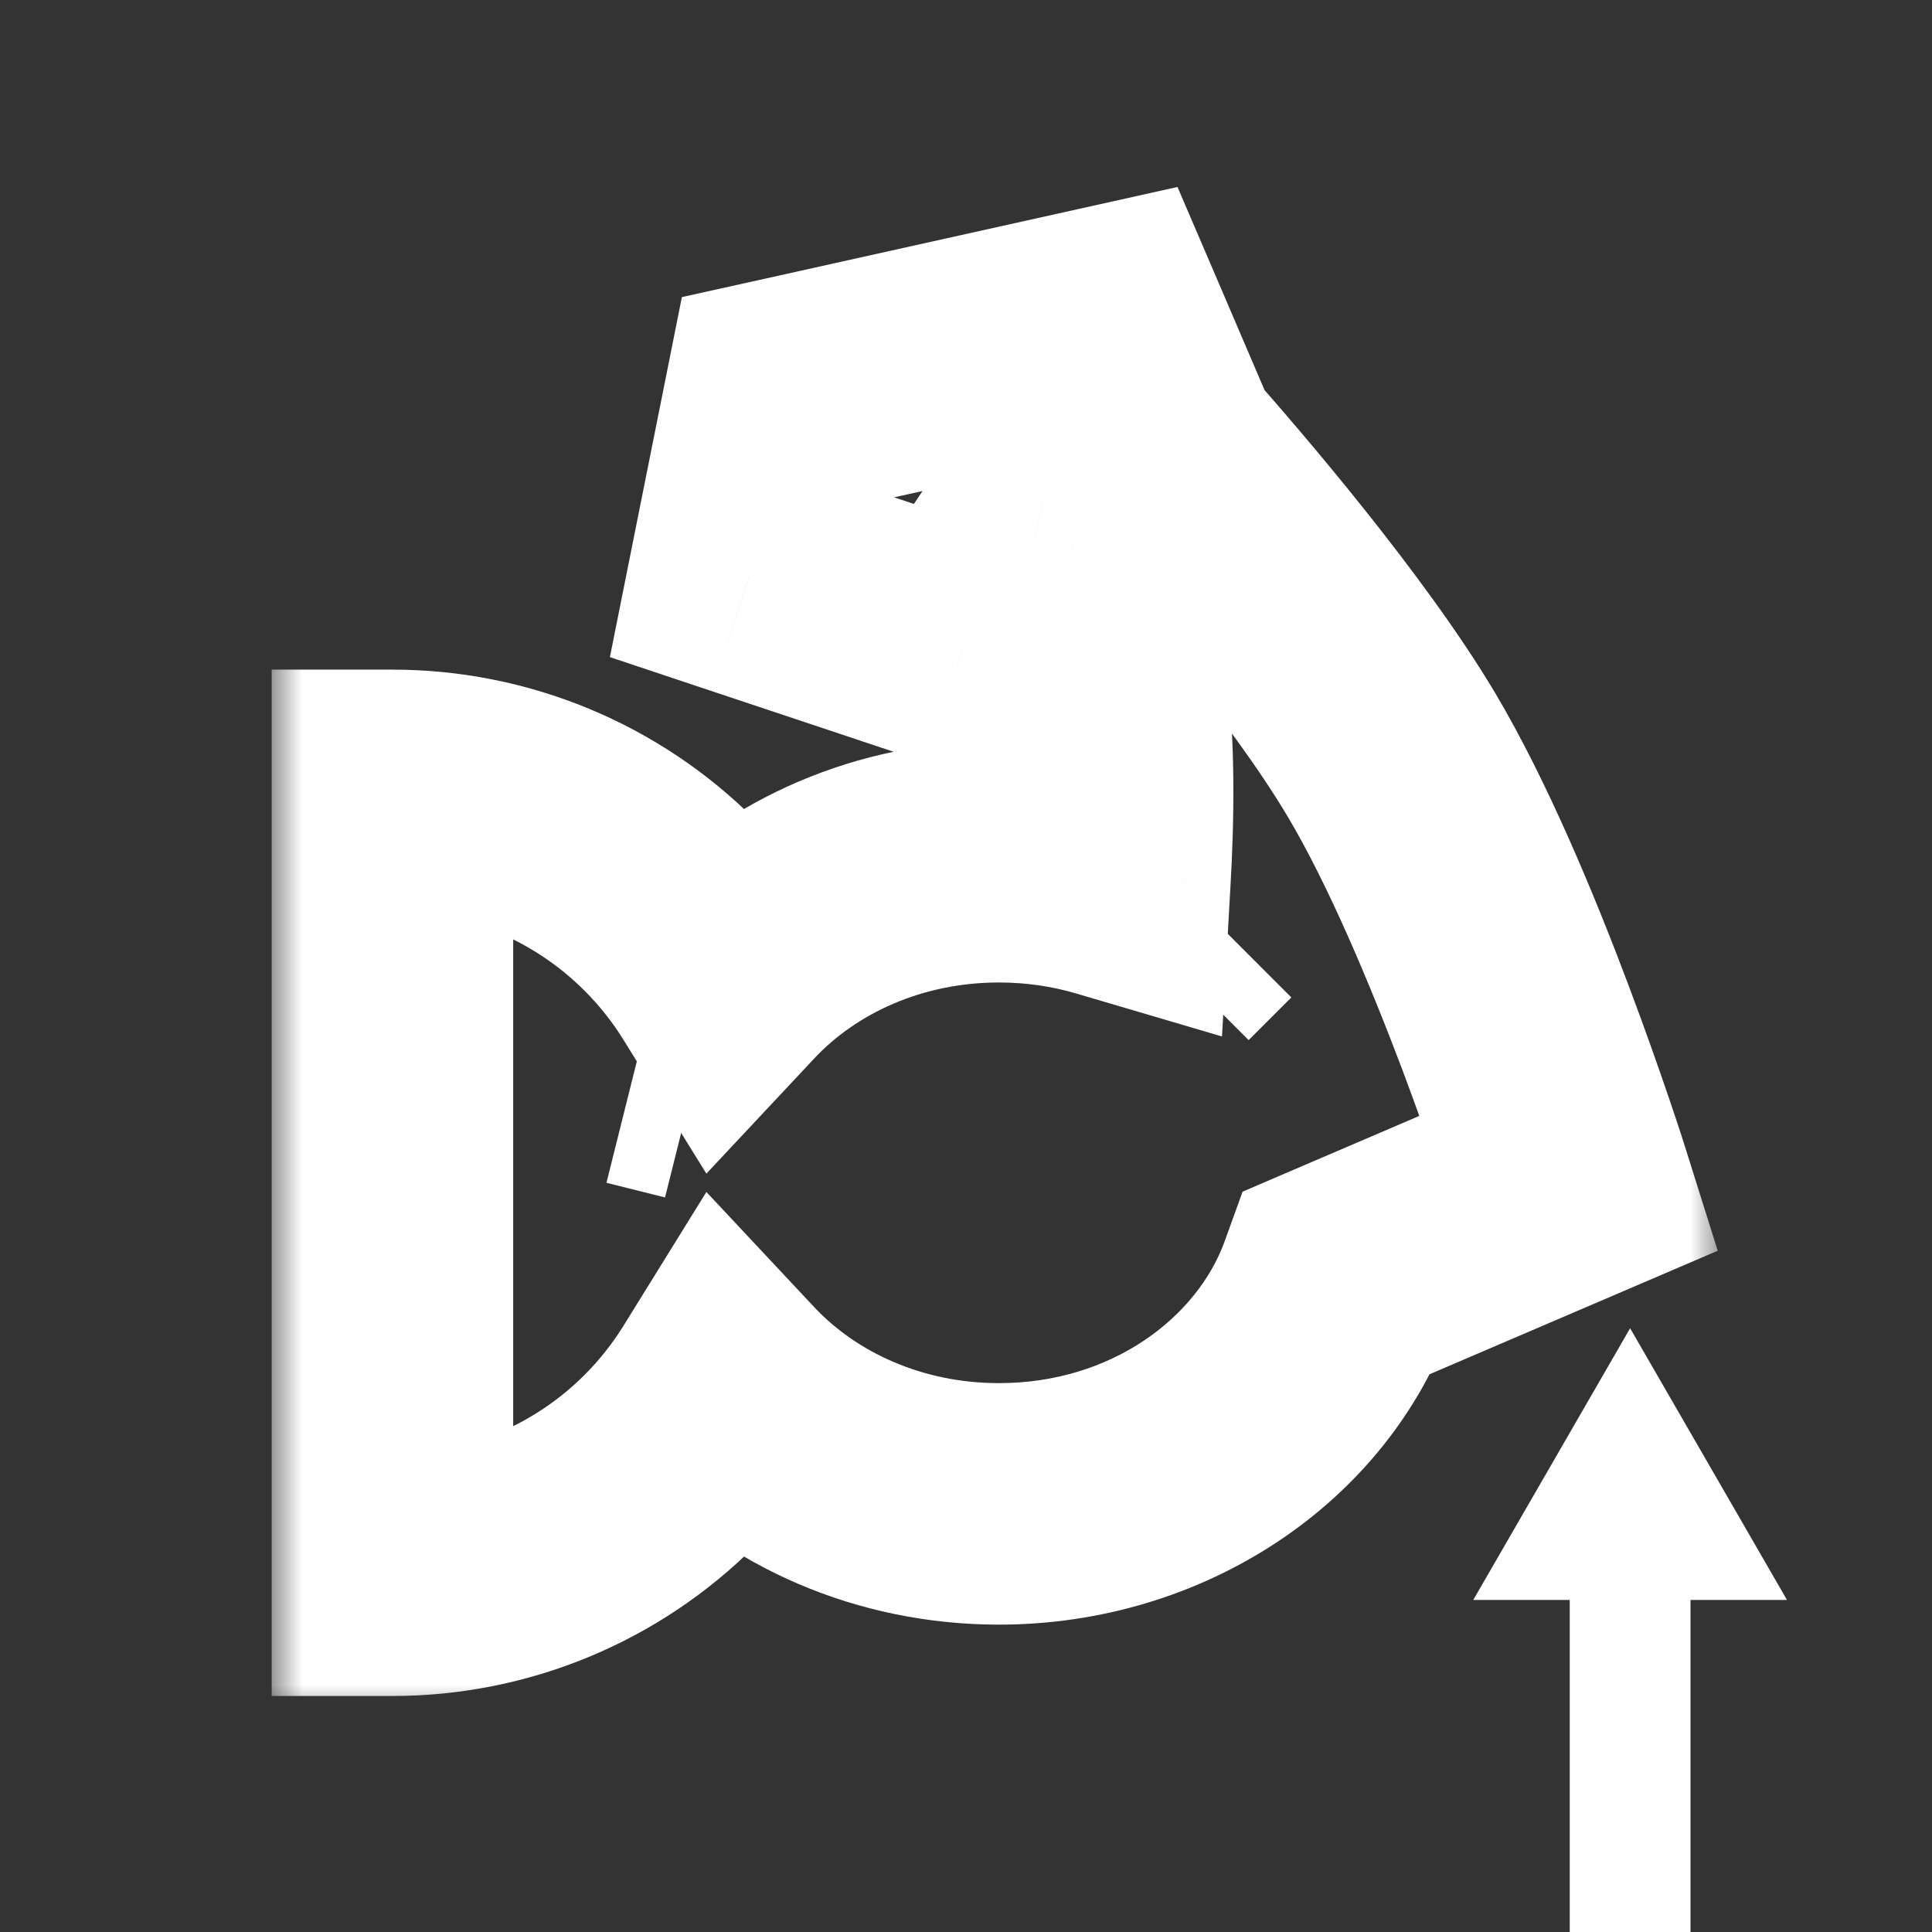 <svg width="32" height="32" viewBox="0 0 32 32" fill="none" xmlns="http://www.w3.org/2000/svg">
<rect x="0" y="0" width="32" height="32" fill="#333333" stroke="none"/>
<mask id="path-1-outside-1_150_121" maskUnits="userSpaceOnUse" x="4.5" y="2.409" width="24" height="26" fill="black">
<rect fill="white" x="4.5" y="2.409" width="24" height="26"/>
<path fill-rule="evenodd" clip-rule="evenodd" d="M13 6.591L18.318 5.409L19.233 7.544C20.007 8.419 21.98 10.709 23.045 12.5C24.579 15.078 26 19.591 26 19.591L22.167 21.233C21.398 23.367 19.172 24.909 16.546 24.909C14.732 24.909 13.108 24.174 12.025 23.016C11.762 23.44 11.45 23.833 11.096 24.187C10.493 24.791 9.776 25.27 8.987 25.596C8.199 25.923 7.354 26.091 6.5 26.091L6.5 19.591L6.5 13.091C7.354 13.091 8.199 13.259 8.987 13.586C9.776 13.912 10.493 14.391 11.096 14.995C11.45 15.349 11.762 15.742 12.025 16.166C13.108 15.008 14.732 14.273 16.546 14.273C17.188 14.273 17.806 14.365 18.385 14.536C18.435 13.65 18.472 12.304 18.318 11.318C18.198 10.546 17.877 9.449 17.766 9.08L17.136 8.955L15.955 10.727L12.409 9.545L13 6.591Z"/>
</mask>
<path d="M18.318 5.409L20.157 4.621L19.503 3.097L17.884 3.457L18.318 5.409ZM13 6.591L12.566 4.639L11.294 4.921L11.039 6.199L13 6.591ZM19.233 7.544L17.395 8.332L17.522 8.628L17.735 8.869L19.233 7.544ZM23.045 12.5L21.327 13.523L23.045 12.5ZM26 19.591L26.788 21.429L28.451 20.716L27.908 18.99L26 19.591ZM22.167 21.233L21.38 19.395L20.581 19.738L20.286 20.555L22.167 21.233ZM12.025 23.016L13.485 21.649L11.7 19.743L10.325 21.962L12.025 23.016ZM11.096 24.187L12.51 25.601H12.51L11.096 24.187ZM8.987 25.596L9.753 27.444L9.753 27.444L8.987 25.596ZM6.5 26.091L4.5 26.091L4.5 28.091L6.5 28.091L6.5 26.091ZM6.5 19.591L8.5 19.591V19.591H6.5ZM6.5 13.091V11.091H4.5V13.091H6.5ZM8.987 13.586L9.753 11.738L9.753 11.738L8.987 13.586ZM11.096 14.995L12.51 13.581L12.51 13.581L11.096 14.995ZM12.025 16.166L10.325 17.22L11.7 19.439L13.485 17.533L12.025 16.166ZM18.385 14.536L17.82 16.454L20.24 17.167L20.382 14.648L18.385 14.536ZM18.318 11.318L20.294 11.011L20.294 11.011L18.318 11.318ZM17.766 9.08L19.68 8.502L19.334 7.354L18.158 7.119L17.766 9.08ZM17.136 8.955L17.529 6.993L16.215 6.731L15.472 7.845L17.136 8.955ZM15.955 10.727L15.322 12.625L16.771 13.108L17.619 11.837L15.955 10.727ZM12.409 9.545L10.448 9.153L10.102 10.884L11.777 11.443L12.409 9.545ZM17.884 3.457L12.566 4.639L13.434 8.543L18.752 7.361L17.884 3.457ZM21.071 6.756L20.157 4.621L16.48 6.197L17.395 8.332L21.071 6.756ZM24.764 11.477C23.589 9.502 21.494 7.081 20.731 6.218L17.735 8.869C18.521 9.757 20.371 11.916 21.327 13.523L24.764 11.477ZM26 19.591C27.908 18.99 27.908 18.99 27.908 18.99C27.908 18.99 27.907 18.99 27.907 18.99C27.907 18.989 27.907 18.989 27.907 18.988C27.907 18.988 27.906 18.986 27.906 18.985C27.905 18.982 27.904 18.978 27.902 18.973C27.899 18.963 27.894 18.948 27.889 18.93C27.877 18.893 27.86 18.84 27.838 18.772C27.794 18.637 27.73 18.443 27.648 18.203C27.485 17.724 27.252 17.057 26.969 16.307C26.415 14.836 25.626 12.926 24.764 11.477L21.327 13.523C21.999 14.652 22.687 16.287 23.227 17.718C23.49 18.418 23.708 19.041 23.86 19.488C23.936 19.711 23.995 19.89 24.034 20.012C24.054 20.072 24.069 20.119 24.079 20.149C24.084 20.165 24.087 20.176 24.09 20.183C24.091 20.186 24.091 20.189 24.092 20.19C24.092 20.191 24.092 20.192 24.092 20.192C24.092 20.192 24.092 20.192 24.092 20.192C24.092 20.192 24.092 20.192 24.092 20.192C24.092 20.192 24.092 20.192 26 19.591ZM22.955 23.072L26.788 21.429L25.212 17.753L21.38 19.395L22.955 23.072ZM16.546 26.909C19.93 26.909 22.966 24.915 24.049 21.912L20.286 20.555C19.831 21.818 18.414 22.909 16.546 22.909V26.909ZM10.565 24.383C12.036 25.954 14.192 26.909 16.546 26.909V22.909C15.271 22.909 14.181 22.392 13.485 21.649L10.565 24.383ZM12.51 25.601C12.974 25.138 13.381 24.624 13.724 24.07L10.325 21.962C10.143 22.255 9.927 22.528 9.682 22.773L12.51 25.601ZM9.753 27.444C10.784 27.017 11.721 26.391 12.51 25.601L9.682 22.773C9.264 23.191 8.768 23.522 8.222 23.748L9.753 27.444ZM6.5 28.091C7.616 28.091 8.722 27.871 9.753 27.444L8.222 23.748C7.676 23.974 7.091 24.091 6.5 24.091L6.5 28.091ZM4.5 19.591L4.5 26.091L8.5 26.091L8.5 19.591L4.5 19.591ZM4.5 13.091L4.5 19.591H8.5V13.091H4.5ZM9.753 11.738C8.722 11.311 7.616 11.091 6.5 11.091V15.091C7.091 15.091 7.676 15.207 8.222 15.433L9.753 11.738ZM12.51 13.581C11.721 12.791 10.784 12.165 9.753 11.738L8.222 15.433C8.768 15.66 9.264 15.991 9.682 16.409L12.51 13.581ZM13.724 15.112C13.381 14.558 12.974 14.044 12.51 13.581L9.682 16.409C9.927 16.654 10.143 16.926 10.325 17.22L13.724 15.112ZM16.546 12.273C14.192 12.273 12.036 13.227 10.565 14.799L13.485 17.533C14.181 16.789 15.271 16.273 16.546 16.273V12.273ZM18.951 12.617C18.189 12.393 17.38 12.273 16.546 12.273V16.273C16.996 16.273 17.424 16.337 17.82 16.454L18.951 12.617ZM16.342 11.626C16.46 12.383 16.438 13.543 16.389 14.423L20.382 14.648C20.433 13.758 20.483 12.225 20.294 11.011L16.342 11.626ZM15.851 9.658C15.966 10.04 16.246 11.011 16.342 11.626L20.294 11.011C20.15 10.082 19.787 8.857 19.68 8.502L15.851 9.658ZM16.744 10.916L17.373 11.042L18.158 7.119L17.529 6.993L16.744 10.916ZM17.619 11.837L18.8 10.064L15.472 7.845L14.29 9.618L17.619 11.837ZM11.777 11.443L15.322 12.625L16.587 8.83L13.042 7.648L11.777 11.443ZM11.039 6.199L10.448 9.153L14.37 9.938L14.961 6.983L11.039 6.199Z" fill="white" mask="url(#path-1-outside-1_150_121)"/>
<line x1="11.712" y1="14.985" x2="10.53" y2="19.712" stroke="white"/>
<line x1="17.49" y1="13.328" x2="21.035" y2="16.874" stroke="white"/>
<line x1="27" y1="26" x2="27" y2="32" stroke="white" stroke-width="2"/>
<path d="M27 22L29.598 26.5L24.402 26.5L27 22Z" fill="white"/>
</svg>
